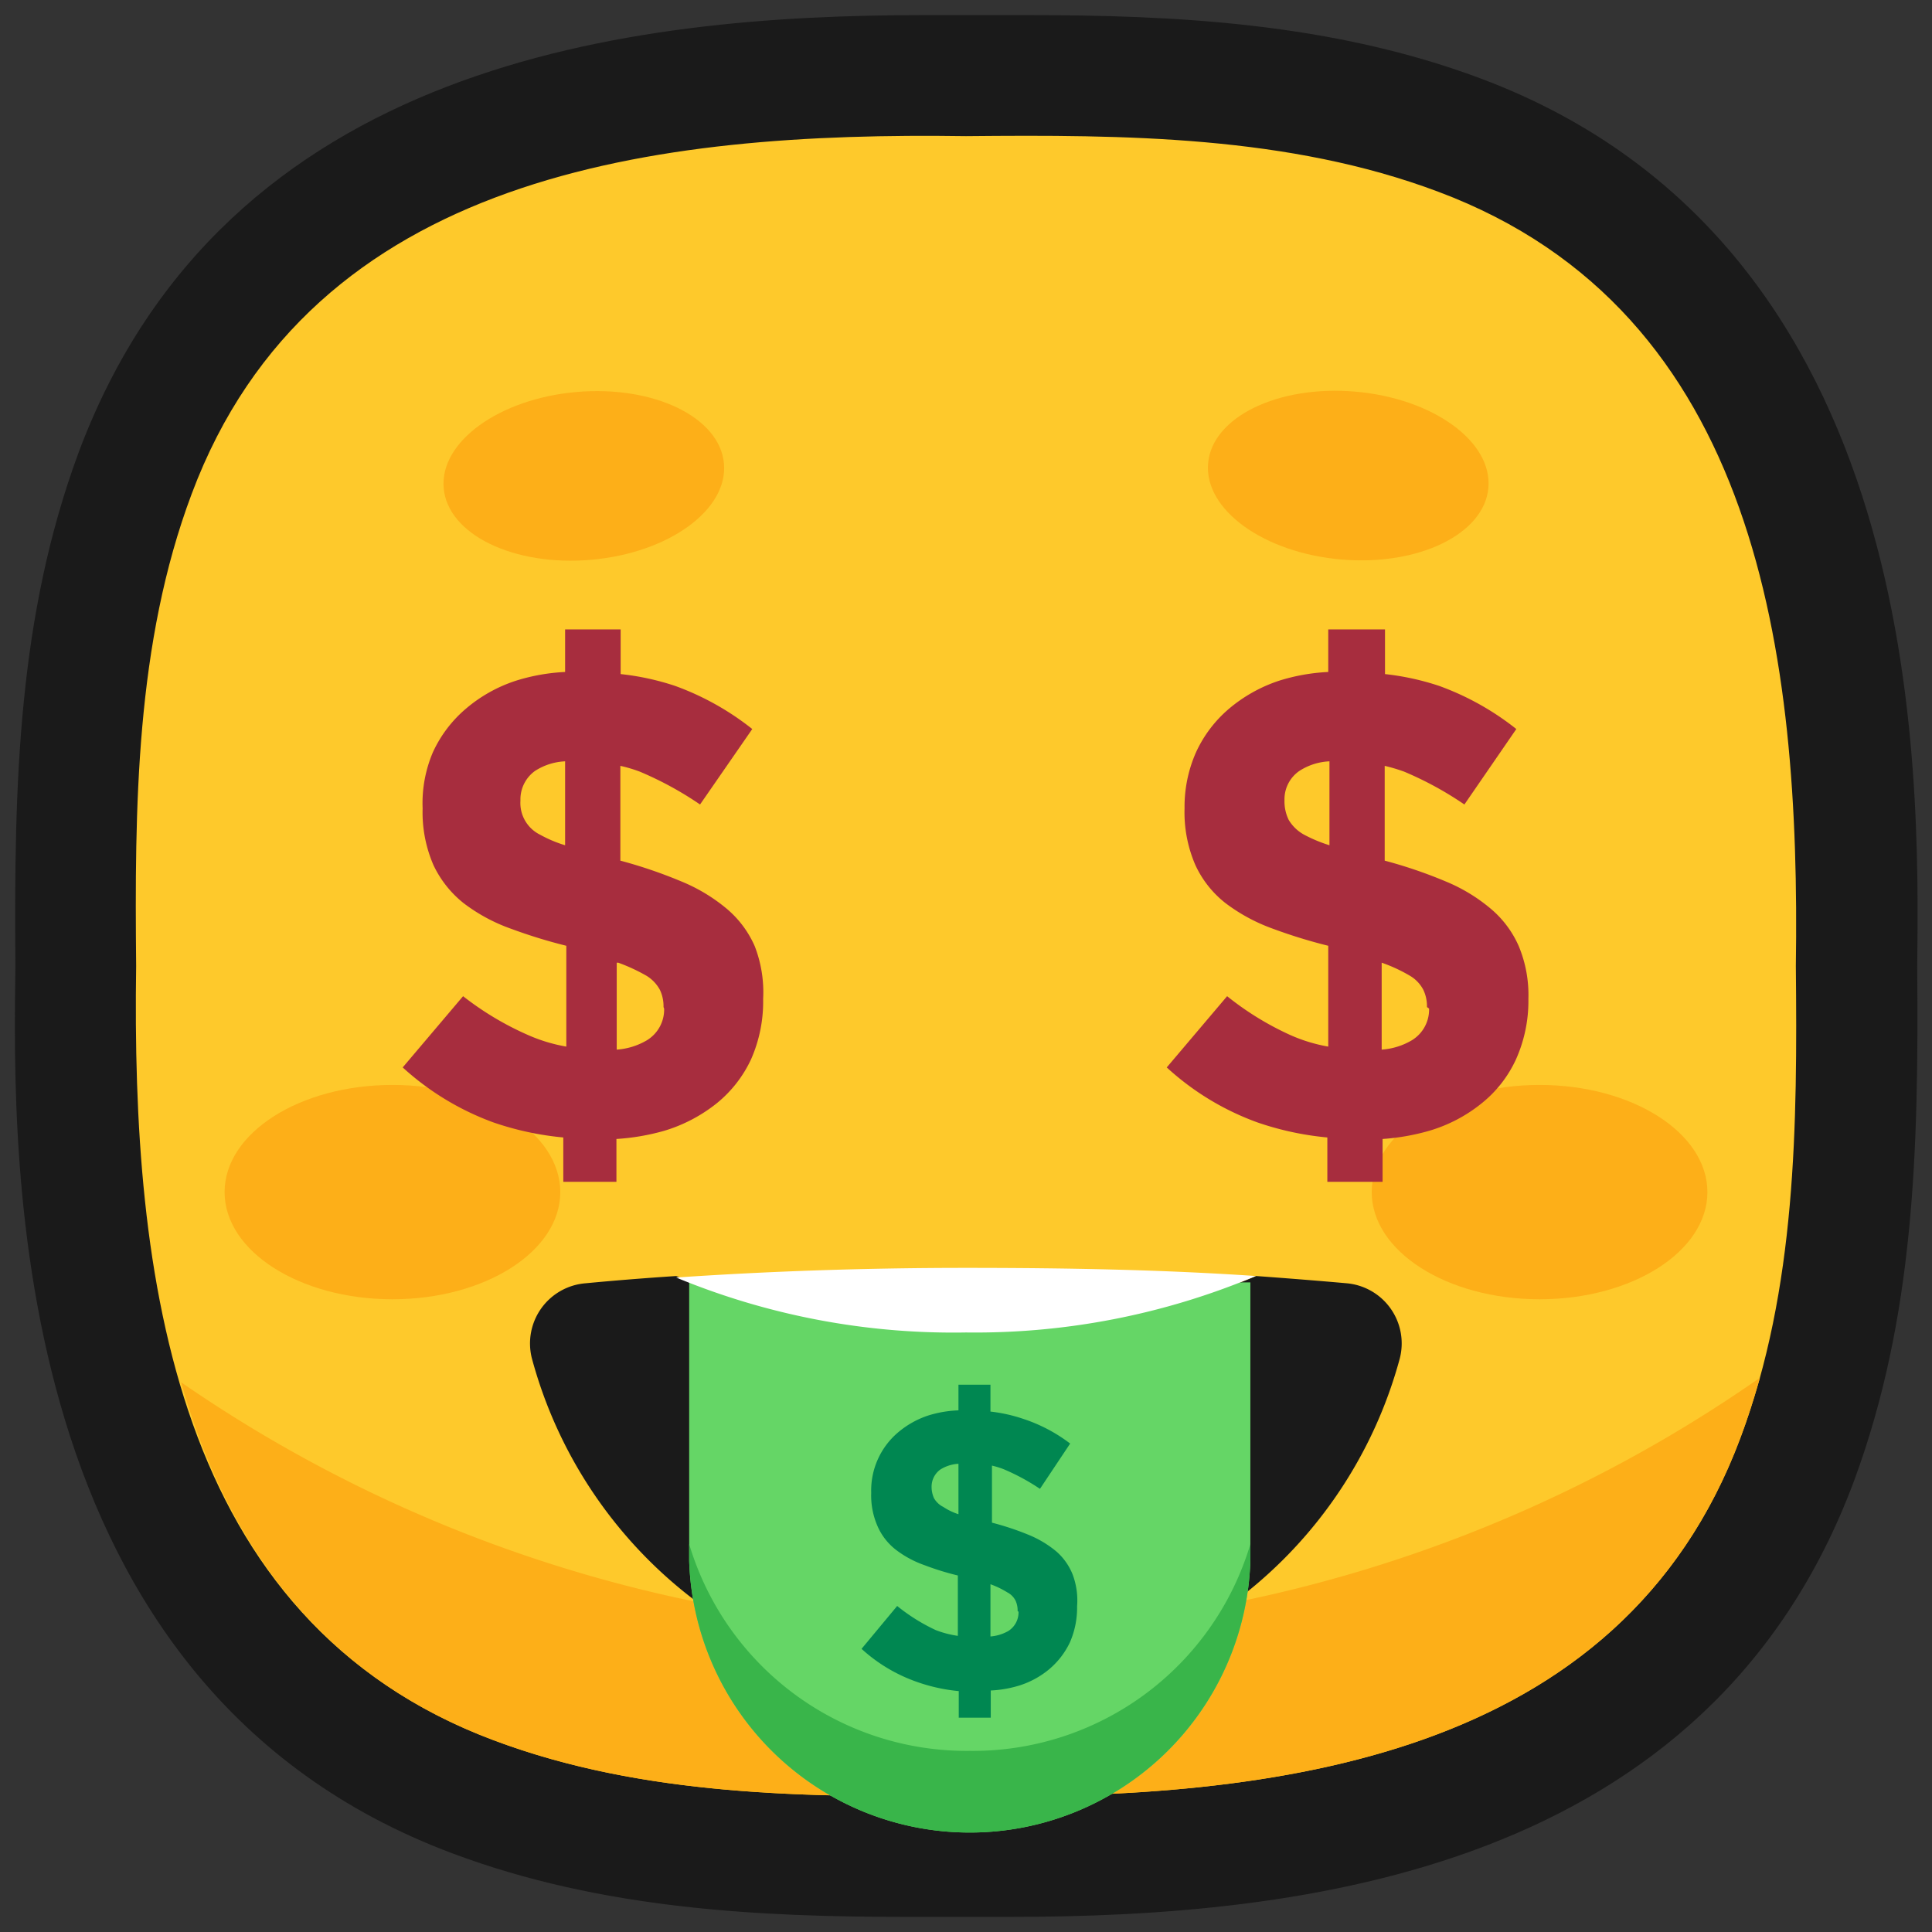 <svg xmlns="http://www.w3.org/2000/svg" viewBox="0 0 64 64"><rect x="0" y="0" width="64" height="64" fill="#333333" stroke="none"/><defs><style>.cls-1,.cls-2{fill:#1a1a1a;}.cls-1{opacity:0;}.cls-3{fill:#fec92b;}.cls-4{fill:#fdaf18;}.cls-5{fill:#65d666;}.cls-6{fill:#39b54a;}.cls-7{fill:#fff;}.cls-8{fill:#a72d3e;}.cls-9{fill:#008751;}</style></defs><title>Money mouth face</title><g ><rect class="cls-1" width="64" height="64"/><path class="cls-2" d="M49.05,2.6C44.11.75,38.89.5,34,.5H30.63C20.92.5,7.45,2,2.6,15c-2,5.42-2.14,10.94-2.09,17C.42,38.48.16,55.86,15,61.4c4.94,1.85,10.16,2.1,15.06,2.1h3.36c9.71,0,23.18-1.5,28-14.45,2-5.42,2.14-10.94,2.09-17C63.58,25.52,63.84,8.14,49.05,2.6Z"/><path class="cls-3" d="M59.49,32h0c.15-10.25-1.21-21.67-11.85-25.65C42.69,4.49,37.26,4.46,32,4.51h0C21.75,4.36,10.33,5.72,6.35,16.36,4.49,21.31,4.46,26.74,4.51,32h0C4.36,42.25,5.72,53.67,16.36,57.65c4.95,1.86,10.38,1.89,15.64,1.84h0c10.25.15,21.67-1.21,25.65-11.85C59.51,42.69,59.54,37.26,59.49,32Z"/><path class="cls-4" d="M32,54A46.35,46.35,0,0,1,6,45.79C7.48,51,10.52,55.47,16.36,57.65c4.95,1.86,10.38,1.89,15.64,1.84h0c10.25.15,21.67-1.21,25.65-11.85.25-.66.46-1.34.65-2A46.44,46.44,0,0,1,32,54Z"/><ellipse class="cls-4" cx="51" cy="39.49" rx="5.56" ry="3.55"/><ellipse class="cls-4" cx="13" cy="39.49" rx="5.56" ry="3.55"/><path class="cls-2" d="M44.61,42.51h0q-1.47-.13-3-.24A24,24,0,0,1,32,44.14a24,24,0,0,1-9.6-1.87q-1.53.1-3,.24h0A2,2,0,0,0,17.62,45,14.93,14.93,0,0,0,23,53h0a14.9,14.9,0,0,0,23.37-8A2,2,0,0,0,44.61,42.51Z"/><ellipse class="cls-4" cx="19.34" cy="15.76" rx="4.66" ry="2.79" transform="translate(-1.3 1.75) rotate(-5)"/><ellipse class="cls-4" cx="44.66" cy="15.76" rx="2.79" ry="4.66" transform="translate(25.07 58.87) rotate(-85)"/><path class="cls-5" d="M41.42,42.48H22.83v9.23a9.3,9.3,0,0,0,18.59,0V42.48Z"/><path class="cls-6" d="M32.13,58a9.59,9.59,0,0,1-9.3-6.85v.56a9.3,9.3,0,0,0,18.59,0v-.56A9.59,9.59,0,0,1,32.13,58Z"/><path class="cls-7" d="M41.6,42.27C38.53,42.06,35.32,42,32,42s-6.53.11-9.6.32A24,24,0,0,0,32,44.14,24,24,0,0,0,41.6,42.27Z"/><path class="cls-8" d="M25,31.34a3.41,3.41,0,0,0-.93-1.24,5.73,5.73,0,0,0-1.52-.91,15.71,15.71,0,0,0-2-.68h0V25.37a4.71,4.71,0,0,1,.64.19,11.28,11.28,0,0,1,2,1.09l1.73-2.5a9.08,9.08,0,0,0-2.56-1.43,8.58,8.58,0,0,0-1.8-.39V20.85H18.72v1.41a6.46,6.46,0,0,0-1.63.29,4.87,4.87,0,0,0-1.66.93,4.17,4.17,0,0,0-1.09,1.44A4.3,4.3,0,0,0,14,26.78v0a4.38,4.38,0,0,0,.36,1.88,3.55,3.55,0,0,0,1,1.26,5.76,5.76,0,0,0,1.58.85,17.11,17.11,0,0,0,1.82.56v3.34a5.4,5.4,0,0,1-1.26-.38A10,10,0,0,1,15.34,33l-2,2.36a9.08,9.08,0,0,0,3,1.82,9.92,9.92,0,0,0,2.32.5v1.47h1.76V37.73A7.48,7.48,0,0,0,22,37.46a5.15,5.15,0,0,0,1.74-.91,4.1,4.1,0,0,0,1.14-1.46,4.73,4.73,0,0,0,.4-2v0A4.21,4.21,0,0,0,25,31.34Zm-7.11-3.69a1.17,1.17,0,0,1-.65-1.12v-.05a1.16,1.16,0,0,1,.48-.94,2,2,0,0,1,1-.32V28A4.22,4.22,0,0,1,17.89,27.65ZM22,33.41a1.19,1.19,0,0,1-.57,1.05,2.27,2.27,0,0,1-1,.31V31.89h.05a6,6,0,0,1,.93.43,1.24,1.24,0,0,1,.45.47,1.26,1.26,0,0,1,.12.57Z"/><path class="cls-8" d="M50.31,31.34a3.41,3.41,0,0,0-.93-1.24,5.66,5.66,0,0,0-1.51-.91,15.38,15.38,0,0,0-2-.68h0V25.37a5.74,5.74,0,0,1,.64.19,11.28,11.28,0,0,1,2,1.09l1.72-2.5a9.08,9.08,0,0,0-2.56-1.43,8.63,8.63,0,0,0-1.79-.39V20.85H44v1.41a6.46,6.46,0,0,0-1.63.29,5,5,0,0,0-1.66.93,4.17,4.17,0,0,0-1.09,1.44,4.45,4.45,0,0,0-.38,1.86v0a4.38,4.38,0,0,0,.36,1.88,3.42,3.42,0,0,0,1,1.26,5.91,5.91,0,0,0,1.58.85,17.11,17.11,0,0,0,1.82.56v3.34a5.32,5.32,0,0,1-1.25-.38A9.81,9.81,0,0,1,40.65,33l-2,2.36a8.94,8.94,0,0,0,3,1.82,9.92,9.92,0,0,0,2.32.5v1.47H45.8V37.73a7.38,7.38,0,0,0,1.54-.27,5,5,0,0,0,1.74-.91,4,4,0,0,0,1.14-1.46,4.73,4.73,0,0,0,.41-2v0A4.21,4.21,0,0,0,50.31,31.34ZM43.2,27.65a1.34,1.34,0,0,1-.51-.49,1.39,1.39,0,0,1-.14-.63v-.05a1.14,1.14,0,0,1,.49-.94,2,2,0,0,1,1-.32V28A4.82,4.82,0,0,1,43.2,27.65Zm4.14,5.76a1.19,1.19,0,0,1-.57,1.05,2.27,2.27,0,0,1-1,.31V31.89h0a5.2,5.2,0,0,1,.93.43,1.17,1.17,0,0,1,.45.47,1.26,1.26,0,0,1,.12.57Z"/><path class="cls-9" d="M35.53,52.15A2,2,0,0,0,35,51.4a3.49,3.49,0,0,0-.91-.55,9.31,9.31,0,0,0-1.23-.41h0V48.55a2.91,2.91,0,0,1,.39.12,7.13,7.13,0,0,1,1.2.65l1-1.5A5.25,5.25,0,0,0,33.89,47a5.17,5.17,0,0,0-1.08-.24v-.89H31.75v.85a3.79,3.79,0,0,0-1,.17,3,3,0,0,0-1,.56,2.52,2.52,0,0,0-.89,2v0a2.53,2.53,0,0,0,.22,1.13,2,2,0,0,0,.6.76,3.42,3.42,0,0,0,.95.51,9,9,0,0,0,1.1.34v2A3.36,3.36,0,0,1,31,54a6.14,6.14,0,0,1-1.28-.8l-1.18,1.42a5.32,5.32,0,0,0,1.82,1.09,5.77,5.77,0,0,0,1.4.31v.88h1.06V56a3.84,3.84,0,0,0,.93-.16,2.9,2.9,0,0,0,1-.54,2.64,2.64,0,0,0,.69-.89,2.86,2.86,0,0,0,.24-1.2v0A2.44,2.44,0,0,0,35.53,52.15Zm-4.28-2.23a.73.73,0,0,1-.31-.29.92.92,0,0,1-.08-.38v0a.7.7,0,0,1,.29-.57,1.25,1.25,0,0,1,.6-.19v1.67A2,2,0,0,1,31.25,49.92Zm2.49,3.47a.73.73,0,0,1-.34.64,1.42,1.42,0,0,1-.59.18V52.48h0a2.94,2.94,0,0,1,.56.27.63.63,0,0,1,.27.27.78.78,0,0,1,.07.35Z"/></g></svg>